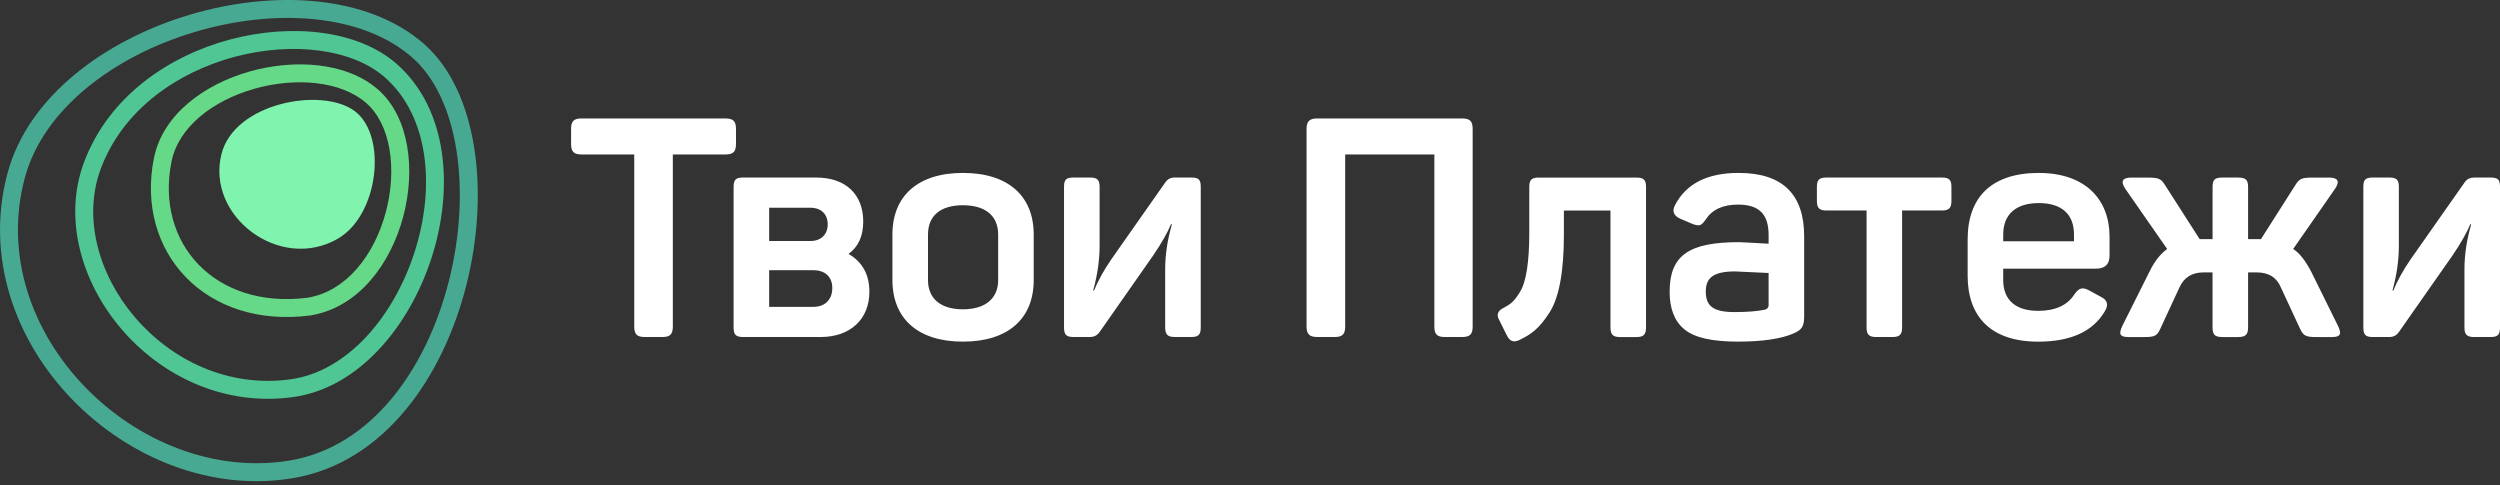 <svg xmlns="http://www.w3.org/2000/svg" viewBox="0 0 170 33">
	<rect x="0" y="0" width="170" height="33" fill="#333333" stroke="none"/>
	<path fill="#fff" d="M38.833 8.767c0-.524.188-.712.71-.712h9.794c.521 0 .71.188.71.712v1.024c0 .524-.188.712-.71.712h-3.585v11.702c0 .523-.186.712-.707.712h-1.21c-.519 0-.707-.188-.707-.712v-11.702h-3.584c-.521 0-.71-.188-.71-.712V8.767Zm16.68 3.307c2.021 0 3.187 1.171 3.187 2.992 0 .985-.333 1.718-.999 2.2.937.544 1.417 1.401 1.417 2.574 0 1.862-1.293 3.077-3.314 3.077h-5.272c-.501 0-.647-.168-.647-.65v-9.546c0-.501.147-.648.647-.648h4.981Zm-3.21 2.051v2.262h2.813c.73 0 1.169-.462 1.169-1.13 0-.691-.439-1.132-1.19-1.132h-2.792Zm0 4.25v2.491h3.022c.772 0 1.272-.503 1.272-1.277 0-.755-.48-1.215-1.293-1.215h-3.001Zm8.382.668c0 2.618 1.729 4.188 4.792 4.188 3.086 0 4.815-1.571 4.815-4.186v-3.1c0-2.615-1.729-4.186-4.815-4.186-3.063 0-4.792 1.571-4.792 4.186v3.098Zm7.19.002c0 1.254-.875 1.988-2.397 1.988-1.52 0-2.374-.735-2.374-1.988v-3.1c0-1.277.854-1.989 2.374-1.989 1.522 0 2.397.712 2.397 1.989v3.1Zm4.48-6.345c0-.48.145-.627.625-.627h1.146c.48 0 .647.147.647.627v3.998c0 .985-.147 2.012-.439 3.056h.062c.271-.668.668-1.38 1.169-2.113l3.688-5.254c.147-.211.354-.315.625-.315h1.148c.478 0 .625.147.625.627v9.566c0 .482-.147.65-.625.65H79.877c-.478 0-.645-.168-.645-.65v-3.934c0-.985.147-2.011.459-3.079h-.064c-.227.546-.625 1.258-1.208 2.115l-3.647 5.213c-.168.23-.377.335-.647.335h-1.146c-.48 0-.625-.168-.625-.65v-9.566Zm17.22-4.645c-.521 0-.73.188-.73.712V22.204c0 .523.209.712.73.712h1.187c.521 0 .71-.188.71-.712v-11.702h6.064v11.702c0 .523.186.712.707.712h1.19c.521 0 .708-.188.708-.712V8.767c0-.524-.186-.712-.708-.712h-9.858Zm15.062 4.019c-.48 0-.646.147-.646.627v3.121c0 1.989-.209 3.348-.626 4.019-.416.691-.666.859-1.188 1.13-.333.188-.418.441-.25.753l.542 1.089c.188.377.436.482.792.335.896-.418 1.417-.836 2.083-1.862.668-1.006 1.001-2.806 1.001-5.318v-1.653h3.167v7.954c0 .482.167.65.647.65h1.125c.48 0 .646-.168.646-.65v-9.566c0-.48-.166-.627-.646-.627h-6.647Zm9.626 2.804c-.457-.209-.583-.521-.354-.942.751-1.444 2.189-2.177 4.315-2.177 2.98 0 4.459 1.444 4.459 4.312v5.421c0 .733-.167.942-.751 1.194-.833.356-2.082.544-3.749.544-1.773 0-2.981-.273-3.647-.838-.668-.544-1.001-1.403-1.001-2.554 0-2.491 1.334-3.371 4.73-3.371.084 0 .337.014.758.038h.001c.317.018.731.041 1.241.068v-.586c0-1.362-.583-2.074-2.082-2.074-1.022 0-1.753.335-2.189 1.006-.312.439-.418.48-.898.312l-.833-.356Zm5.773 6.177c.147-.064.229-.147.229-.294v-2.198c-.955-.041-1.607-.073-1.96-.091h-.001c-.185-.009-.288-.015-.31-.015-1.499 0-2 .441-2 1.362 0 .942.436 1.403 1.959 1.403.895 0 1.584-.064 2.083-.168Zm4.158-8.981c-.477 0-.645.147-.645.627v.964c0 .48.168.648.645.648h2.733v7.954c0 .482.165.65.645.65h1.125c.48 0 .646-.168.646-.65v-7.954h2.709c.48 0 .645-.168.645-.648v-.964c0-.48-.165-.627-.645-.627H124.193Zm14.398 11.158c-3.249 0-4.792-1.738-4.792-4.48v-2.471c0-2.93 1.687-4.521 4.836-4.521 3.166 0 4.813 1.8 4.813 4.333v1.277c0 .609-.313.9-.937.9h-6.294v.774c0 1.362.854 2.094 2.374 2.094 1.169 0 1.982-.377 2.459-1.109.336-.482.563-.524 1.064-.253l.73.4c.48.23.562.565.25 1.045-.813 1.341-2.315 2.011-4.503 2.011Zm-2.374-6.825h4.813v-.462c0-1.359-.813-2.136-2.395-2.136-1.564 0-2.418.776-2.418 2.136v.462Zm14.903-4.333c-.522 0-.666.147-.666.648v3.539h-.878l-2.374-3.704c-.271-.441-.48-.482-1.251-.482h-1.022c-.604 0-.749.25-.416.753l2.854 4.104c-.436.312-.854.815-1.207 1.548l-1.835 3.665c-.271.565-.188.774.418.774h1.063c.728 0 .875-.085 1.104-.586l1.291-2.786c.312-.691.854-1.024 1.646-1.024h.604v3.725c0 .503.147.67.669.67h1.063c.521 0 .686-.168.686-.67v-3.725h.584c.813 0 1.354.333 1.646 1.024l1.293 2.786c.23.501.395.586 1.125.586h1.043c.604 0 .686-.209.415-.774l-1.812-3.665c-.397-.753-.792-1.277-1.23-1.548l2.856-4.104c.333-.503.186-.753-.418-.753h-1.022c-.769 0-.978.041-1.249.482l-2.356 3.704h-.875v-3.539c0-.5-.165-.648-.686-.648h-1.063Zm10.211 0c-.48 0-.624.147-.624.627v9.566c0 .482.144.65.624.65h1.146c.271 0 .48-.106.645-.336l3.649-5.212c.583-.857.978-1.568 1.208-2.115h.062c-.312 1.068-.459 2.095-.459 3.079v3.934c0 .482.167.65.647.65h1.146c.48 0 .625-.168.625-.65v-9.566c0-.48-.145-.627-.625-.627h-1.146c-.271 0-.48.103-.624.314l-3.69 5.254c-.501.732-.896 1.444-1.167 2.112h-.062c.292-1.044.436-2.071.436-3.056v-3.998c0-.48-.165-.627-.645-.627h-1.146Z"/>
	<path fill="#80F3AE" d="M24.1 7.538c-2.248-1.64-8.168-.537-9.04 2.937-1.063 4.227 3.966 8.03 7.904 5.761 2.822-1.626 3.38-7.057 1.137-8.698Z"/>
	<path fill="#65D988" d="M26.484 10.136c-.232-1.327-.772-2.434-1.603-3.151-1.706-1.467-4.744-1.754-7.585-.948-2.838.806-5.162 2.609-5.633 4.953-.565 2.806.197 5.307 1.846 7.008 1.646 1.699 4.232 2.655 7.419 2.246 2.629-.441 4.535-2.907 5.311-5.833.384-1.447.473-2.951.243-4.276Zm.937 4.588c-.838 3.153-2.992 6.177-6.303 6.724l-.009.002-.011.002c-3.525.455-6.512-.592-8.462-2.604-1.95-2.014-2.804-4.932-2.168-8.099.604-2.994 3.463-5.024 6.496-5.885 3.036-.861 6.567-.65 8.714 1.199 1.105.953 1.743 2.349 2.007 3.865.264 1.52.159 3.203-.264 4.797Z"/>
	<path fill="#4FC694" d="M28.188 17.149c1.424-4.423.983-9.222-1.991-11.865-2.186-1.943-6.228-2.48-10.207-1.428-3.952 1.047-7.635 3.612-9.13 7.601-1.235 3.293-.195 7.164 2.299 10.099 2.489 2.925 6.349 4.827 10.611 4.234 3.821-.528 6.995-4.218 8.418-8.641Zm1.162.372c-1.493 4.634-4.926 8.854-9.412 9.479-4.742.657-8.997-1.467-11.707-4.655C5.528 19.168 4.288 14.839 5.716 11.027c1.676-4.462 5.75-7.236 9.961-8.349 4.186-1.107 8.717-.627 11.328 1.695C30.5 7.48 30.84 12.887 29.35 17.521Z"/>
	<path fill="#48A992" d="M31.04 10.233c-.427-2.717-1.449-4.967-3.029-6.342C24.61.931 18.699.536 13.202 2.187 7.709 3.836 2.933 7.439 1.686 12.098c-1.41 5.275.501 10.501 4.094 14.216 3.601 3.718 8.825 5.853 13.938 4.997 5.555-.93 9.316-6.25 10.825-12.276.749-2.99.923-6.094.496-8.802Zm.687 9.098c-1.557 6.218-5.543 12.134-11.805 13.183-5.575.935-11.19-1.399-15.015-5.353-3.833-3.957-5.938-9.612-4.397-15.378C1.911 6.539 7.165 2.727 12.851 1.018c5.681-1.706 12.104-1.405 15.962 1.952 1.871 1.63 2.978 4.195 3.433 7.073.455 2.889.266 6.159-.519 9.289Z"/>
</svg>